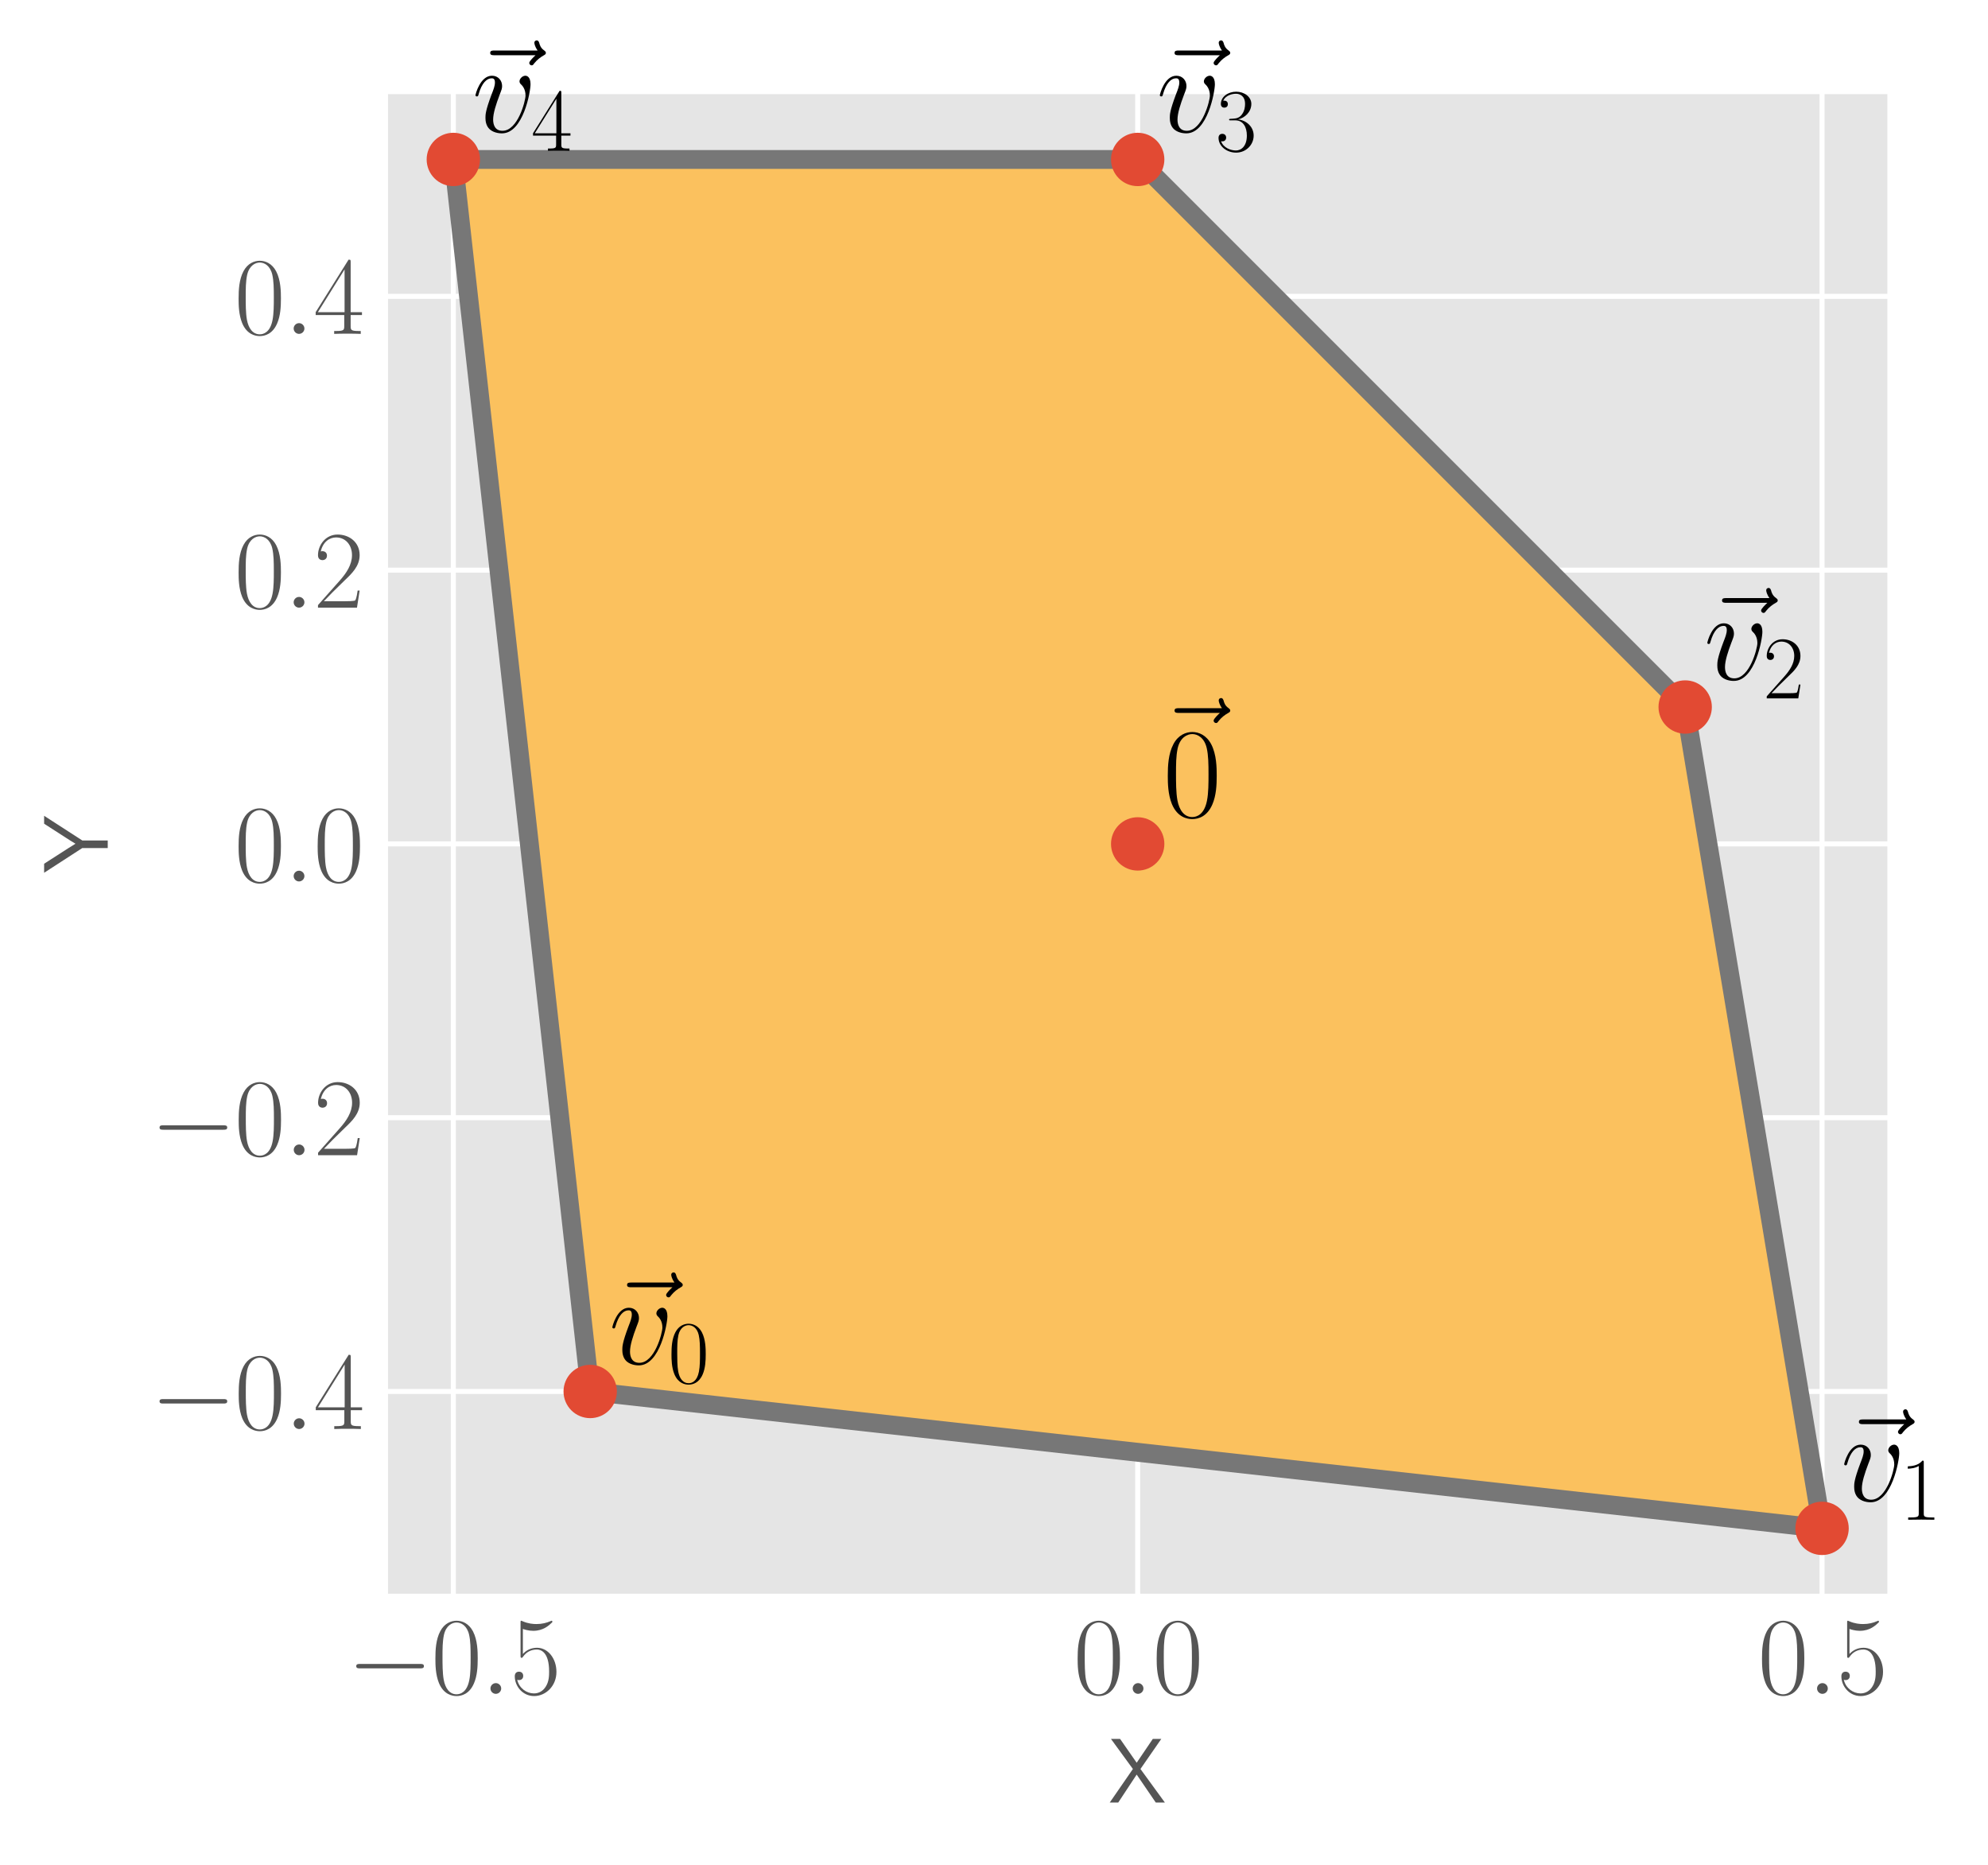 <?xml version="1.0" encoding="utf-8" standalone="no"?>
<!DOCTYPE svg PUBLIC "-//W3C//DTD SVG 1.1//EN"
  "http://www.w3.org/Graphics/SVG/1.1/DTD/svg11.dtd">
<svg xmlns:xlink="http://www.w3.org/1999/xlink" width="316.695pt" height="297.098pt" viewBox="0 0 316.695 297.098" xmlns="http://www.w3.org/2000/svg" version="1.1">
 <defs>
  <style type="text/css">*{stroke-linejoin: round; stroke-linecap: butt}</style>
 </defs>
 <g id="figure_1">
  <g id="patch_1">
   <path d="M 0 297.098 
L 316.695 297.098 
L 316.695 0 
L 0 0 
z
" style="fill: #ffffff"/>
  </g>
  <g id="axes_1">
   <g id="patch_2">
    <path d="M 61.315 254.342 
L 301.162 254.342 
L 301.162 14.496 
L 61.315 14.496 
z
" style="fill: #e5e5e5"/>
   </g>
   <g id="matplotlib.axis_1">
    <g id="xtick_1">
     <g id="line2d_1">
      <path d="M 72.217 254.342 
L 72.217 14.496 
" clip-path="url(#p63dbf0779c)" style="fill: none; stroke: #ffffff; stroke-width: 0.8; stroke-linecap: square"/>
     </g>
     <g id="line2d_2"/>
     <g id="text_1">
      <!-- $\mathdefault{−0.5}$ -->
      <g style="fill: #555555" transform="translate(55.286 269.798) scale(0.173 -0.173)">
       <defs>
        <path id="CMSY10-0" d="M 4218 1472 
C 4326 1472 4442 1472 4442 1600 
C 4442 1728 4326 1728 4218 1728 
L 755 1728 
C 646 1728 531 1728 531 1600 
C 531 1472 646 1472 755 1472 
L 4218 1472 
z
" transform="scale(0.016)"/>
        <path id="CMR17-30" d="M 2688 2038 
C 2688 2430 2682 3099 2413 3613 
C 2176 4063 1798 4224 1466 4224 
C 1158 4224 768 4082 525 3620 
C 269 3137 243 2539 243 2038 
C 243 1671 250 1112 448 623 
C 723 -39 1216 -128 1466 -128 
C 1760 -128 2208 -7 2470 604 
C 2662 1048 2688 1568 2688 2038 
z
M 1466 -26 
C 1056 -26 813 328 723 816 
C 653 1196 653 1749 653 2109 
C 653 2604 653 3015 736 3407 
C 858 3954 1216 4121 1466 4121 
C 1728 4121 2067 3947 2189 3420 
C 2272 3054 2278 2623 2278 2109 
C 2278 1691 2278 1176 2202 797 
C 2067 96 1690 -26 1466 -26 
z
" transform="scale(0.016)"/>
        <path id="CMMI12-3a" d="M 1178 307 
C 1178 492 1024 620 870 620 
C 685 620 557 467 557 313 
C 557 128 710 0 864 0 
C 1050 0 1178 153 1178 307 
z
" transform="scale(0.016)"/>
        <path id="CMR17-35" d="M 730 3750 
C 794 3724 1056 3641 1325 3641 
C 1920 3641 2246 3961 2432 4140 
C 2432 4191 2432 4224 2394 4224 
C 2387 4224 2374 4224 2323 4198 
C 2099 4102 1837 4032 1517 4032 
C 1325 4032 1037 4055 723 4191 
C 653 4224 640 4224 634 4224 
C 602 4224 595 4217 595 4090 
L 595 2231 
C 595 2113 595 2080 659 2080 
C 691 2080 704 2093 736 2139 
C 941 2435 1222 2560 1542 2560 
C 1766 2560 2246 2415 2246 1293 
C 2246 1087 2246 716 2054 422 
C 1894 159 1645 25 1370 25 
C 947 25 518 319 403 812 
C 429 806 480 793 506 793 
C 589 793 749 838 749 1036 
C 749 1209 627 1280 506 1280 
C 358 1280 262 1190 262 1011 
C 262 454 704 -128 1382 -128 
C 2042 -128 2669 441 2669 1267 
C 2669 2054 2170 2662 1549 2662 
C 1222 2662 947 2540 730 2304 
L 730 3750 
z
" transform="scale(0.016)"/>
       </defs>
       <use xlink:href="#CMSY10-0" transform="scale(0.996)"/>
       <use xlink:href="#CMR17-30" transform="translate(77.487 0) scale(0.996)"/>
       <use xlink:href="#CMMI12-3a" transform="translate(123.178 0) scale(0.996)"/>
       <use xlink:href="#CMR17-35" transform="translate(150.275 0) scale(0.996)"/>
      </g>
     </g>
    </g>
    <g id="xtick_2">
     <g id="line2d_3">
      <path d="M 181.238 254.342 
L 181.238 14.496 
" clip-path="url(#p63dbf0779c)" style="fill: none; stroke: #ffffff; stroke-width: 0.8; stroke-linecap: square"/>
     </g>
     <g id="line2d_4"/>
     <g id="text_2">
      <!-- $\mathdefault{0.0}$ -->
      <g style="fill: #555555" transform="translate(171.002 269.798) scale(0.173 -0.173)">
       <use xlink:href="#CMR17-30" transform="scale(0.996)"/>
       <use xlink:href="#CMMI12-3a" transform="translate(45.69 0) scale(0.996)"/>
       <use xlink:href="#CMR17-30" transform="translate(72.788 0) scale(0.996)"/>
      </g>
     </g>
    </g>
    <g id="xtick_3">
     <g id="line2d_5">
      <path d="M 290.26 254.342 
L 290.26 14.496 
" clip-path="url(#p63dbf0779c)" style="fill: none; stroke: #ffffff; stroke-width: 0.8; stroke-linecap: square"/>
     </g>
     <g id="line2d_6"/>
     <g id="text_3">
      <!-- $\mathdefault{0.5}$ -->
      <g style="fill: #555555" transform="translate(280.023 269.798) scale(0.173 -0.173)">
       <use xlink:href="#CMR17-30" transform="scale(0.996)"/>
       <use xlink:href="#CMMI12-3a" transform="translate(45.69 0) scale(0.996)"/>
       <use xlink:href="#CMR17-35" transform="translate(72.788 0) scale(0.996)"/>
      </g>
     </g>
    </g>
    <g id="text_4">
     <!-- X -->
     <g style="fill: #555555" transform="translate(176.597 287.109) scale(0.144 -0.144)">
      <defs>
       <path id="CMSS17-58" d="M 2214 2328 
L 3661 4416 
L 3072 4416 
L 1952 2761 
L 800 4416 
L 166 4416 
L 1690 2328 
L 83 0 
L 672 0 
L 1952 1940 
L 3277 0 
L 3910 0 
L 2214 2328 
z
" transform="scale(0.016)"/>
      </defs>
      <use xlink:href="#CMSS17-58" transform="scale(0.996)"/>
     </g>
    </g>
   </g>
   <g id="matplotlib.axis_2">
    <g id="ytick_1">
     <g id="line2d_7">
      <path d="M 61.315 221.636 
L 301.162 221.636 
" clip-path="url(#p63dbf0779c)" style="fill: none; stroke: #ffffff; stroke-width: 0.8; stroke-linecap: square"/>
     </g>
     <g id="line2d_8"/>
     <g id="text_5">
      <!-- $\mathdefault{−0.4}$ -->
      <g style="fill: #555555" transform="translate(23.952 227.614) scale(0.173 -0.173)">
       <defs>
        <path id="CMR17-34" d="M 2150 4147 
C 2150 4281 2144 4288 2029 4288 
L 128 1254 
L 128 1088 
L 1779 1088 
L 1779 460 
C 1779 230 1766 166 1318 166 
L 1197 166 
L 1197 0 
C 1402 12 1747 12 1965 12 
C 2182 12 2528 12 2733 0 
L 2733 166 
L 2611 166 
C 2163 166 2150 230 2150 460 
L 2150 1088 
L 2803 1088 
L 2803 1254 
L 2150 1254 
L 2150 4147 
z
M 1798 3723 
L 1798 1254 
L 256 1254 
L 1798 3723 
z
" transform="scale(0.016)"/>
       </defs>
       <use xlink:href="#CMSY10-0" transform="scale(0.996)"/>
       <use xlink:href="#CMR17-30" transform="translate(77.487 0) scale(0.996)"/>
       <use xlink:href="#CMMI12-3a" transform="translate(123.178 0) scale(0.996)"/>
       <use xlink:href="#CMR17-34" transform="translate(150.275 0) scale(0.996)"/>
      </g>
     </g>
    </g>
    <g id="ytick_2">
     <g id="line2d_9">
      <path d="M 61.315 178.028 
L 301.162 178.028 
" clip-path="url(#p63dbf0779c)" style="fill: none; stroke: #ffffff; stroke-width: 0.8; stroke-linecap: square"/>
     </g>
     <g id="line2d_10"/>
     <g id="text_6">
      <!-- $\mathdefault{−0.2}$ -->
      <g style="fill: #555555" transform="translate(23.952 184.005) scale(0.173 -0.173)">
       <defs>
        <path id="CMR17-32" d="M 2669 990 
L 2554 990 
C 2490 537 2438 460 2413 422 
C 2381 371 1920 371 1830 371 
L 602 371 
C 832 620 1280 1073 1824 1596 
C 2214 1966 2669 2400 2669 3033 
C 2669 3788 2067 4224 1395 4224 
C 691 4224 262 3603 262 3027 
C 262 2777 448 2745 525 2745 
C 589 2745 781 2783 781 3007 
C 781 3206 614 3264 525 3264 
C 486 3264 448 3257 422 3244 
C 544 3788 915 4057 1306 4057 
C 1862 4057 2227 3616 2227 3033 
C 2227 2477 1901 1998 1536 1583 
L 262 147 
L 262 0 
L 2515 0 
L 2669 990 
z
" transform="scale(0.016)"/>
       </defs>
       <use xlink:href="#CMSY10-0" transform="scale(0.996)"/>
       <use xlink:href="#CMR17-30" transform="translate(77.487 0) scale(0.996)"/>
       <use xlink:href="#CMMI12-3a" transform="translate(123.178 0) scale(0.996)"/>
       <use xlink:href="#CMR17-32" transform="translate(150.275 0) scale(0.996)"/>
      </g>
     </g>
    </g>
    <g id="ytick_3">
     <g id="line2d_11">
      <path d="M 61.315 134.419 
L 301.162 134.419 
" clip-path="url(#p63dbf0779c)" style="fill: none; stroke: #ffffff; stroke-width: 0.8; stroke-linecap: square"/>
     </g>
     <g id="line2d_12"/>
     <g id="text_7">
      <!-- $\mathdefault{0.0}$ -->
      <g style="fill: #555555" transform="translate(37.342 140.397) scale(0.173 -0.173)">
       <use xlink:href="#CMR17-30" transform="scale(0.996)"/>
       <use xlink:href="#CMMI12-3a" transform="translate(45.69 0) scale(0.996)"/>
       <use xlink:href="#CMR17-30" transform="translate(72.788 0) scale(0.996)"/>
      </g>
     </g>
    </g>
    <g id="ytick_4">
     <g id="line2d_13">
      <path d="M 61.315 90.811 
L 301.162 90.811 
" clip-path="url(#p63dbf0779c)" style="fill: none; stroke: #ffffff; stroke-width: 0.8; stroke-linecap: square"/>
     </g>
     <g id="line2d_14"/>
     <g id="text_8">
      <!-- $\mathdefault{0.2}$ -->
      <g style="fill: #555555" transform="translate(37.342 96.788) scale(0.173 -0.173)">
       <use xlink:href="#CMR17-30" transform="scale(0.996)"/>
       <use xlink:href="#CMMI12-3a" transform="translate(45.69 0) scale(0.996)"/>
       <use xlink:href="#CMR17-32" transform="translate(72.788 0) scale(0.996)"/>
      </g>
     </g>
    </g>
    <g id="ytick_5">
     <g id="line2d_15">
      <path d="M 61.315 47.202 
L 301.162 47.202 
" clip-path="url(#p63dbf0779c)" style="fill: none; stroke: #ffffff; stroke-width: 0.8; stroke-linecap: square"/>
     </g>
     <g id="line2d_16"/>
     <g id="text_9">
      <!-- $\mathdefault{0.4}$ -->
      <g style="fill: #555555" transform="translate(37.342 53.18) scale(0.173 -0.173)">
       <use xlink:href="#CMR17-30" transform="scale(0.996)"/>
       <use xlink:href="#CMMI12-3a" transform="translate(45.69 0) scale(0.996)"/>
       <use xlink:href="#CMR17-34" transform="translate(72.788 0) scale(0.996)"/>
      </g>
     </g>
    </g>
    <g id="text_10">
     <!-- Y -->
     <g style="fill: #555555" transform="translate(17.163 139.06) rotate(-90) scale(0.144 -0.144)">
      <defs>
       <path id="CMSS17-59" d="M 3974 4416 
L 3424 4416 
L 2432 2875 
C 2355 2754 2138 2424 2035 2239 
L 1722 2742 
L 646 4416 
L 19 4416 
L 1734 1769 
L 1734 0 
L 2259 0 
L 2259 1762 
L 3974 4416 
z
" transform="scale(0.016)"/>
      </defs>
      <use xlink:href="#CMSS17-59" transform="scale(0.996)"/>
     </g>
    </g>
   </g>
   <g id="patch_3">
    <path d="M 94.021 221.636 
L 290.26 243.44 
L 268.455 112.615 
L 181.238 25.398 
L 72.217 25.398 
z
" clip-path="url(#p63dbf0779c)" style="fill: #fbc15e; stroke: #777777; stroke-width: 3; stroke-linejoin: miter"/>
   </g>
   <g id="line2d_17">
    <defs>
     <path id="med07d695f7" d="M 0 3.75 
C 0.995 3.75 1.948 3.355 2.652 2.652 
C 3.355 1.948 3.75 0.995 3.75 0 
C 3.75 -0.995 3.355 -1.948 2.652 -2.652 
C 1.948 -3.355 0.995 -3.75 0 -3.75 
C -0.995 -3.75 -1.948 -3.355 -2.652 -2.652 
C -3.355 -1.948 -3.75 -0.995 -3.75 0 
C -3.75 0.995 -3.355 1.948 -2.652 2.652 
C -1.948 3.355 -0.995 3.75 0 3.75 
z
" style="stroke: #e24a33"/>
    </defs>
    <g clip-path="url(#p63dbf0779c)">
     <use xlink:href="#med07d695f7" x="94.021" y="221.636" style="fill: #e24a33; stroke: #e24a33"/>
    </g>
   </g>
   <g id="line2d_18">
    <g clip-path="url(#p63dbf0779c)">
     <use xlink:href="#med07d695f7" x="290.26" y="243.44" style="fill: #e24a33; stroke: #e24a33"/>
    </g>
   </g>
   <g id="line2d_19">
    <g clip-path="url(#p63dbf0779c)">
     <use xlink:href="#med07d695f7" x="268.455" y="112.615" style="fill: #e24a33; stroke: #e24a33"/>
    </g>
   </g>
   <g id="line2d_20">
    <g clip-path="url(#p63dbf0779c)">
     <use xlink:href="#med07d695f7" x="181.238" y="25.398" style="fill: #e24a33; stroke: #e24a33"/>
    </g>
   </g>
   <g id="line2d_21">
    <g clip-path="url(#p63dbf0779c)">
     <use xlink:href="#med07d695f7" x="72.217" y="25.398" style="fill: #e24a33; stroke: #e24a33"/>
    </g>
   </g>
   <g id="line2d_22">
    <g clip-path="url(#p63dbf0779c)">
     <use xlink:href="#med07d695f7" x="181.238" y="134.419" style="fill: #e24a33; stroke: #e24a33"/>
    </g>
   </g>
   <g id="patch_4">
    <path d="M 61.315 254.342 
L 61.315 14.496 
" style="fill: none; stroke: #ffffff; stroke-linejoin: miter; stroke-linecap: square"/>
   </g>
   <g id="patch_5">
    <path d="M 301.162 254.342 
L 301.162 14.496 
" style="fill: none; stroke: #ffffff; stroke-linejoin: miter; stroke-linecap: square"/>
   </g>
   <g id="patch_6">
    <path d="M 61.315 254.342 
L 301.162 254.342 
" style="fill: none; stroke: #ffffff; stroke-linejoin: miter; stroke-linecap: square"/>
   </g>
   <g id="patch_7">
    <path d="M 61.315 14.496 
L 301.162 14.496 
" style="fill: none; stroke: #ffffff; stroke-linejoin: miter; stroke-linecap: square"/>
   </g>
   <g id="text_11">
    <!-- $\vec{v}_0$ -->
    <g transform="translate(96.202 217.275) scale(0.2 -0.2)">
     <defs>
      <path id="CMMI12-7e" d="M 3424 3840 
C 3347 3769 3110 3545 3110 3455 
C 3110 3391 3168 3334 3232 3334 
C 3290 3334 3315 3372 3360 3436 
C 3514 3628 3686 3750 3834 3833 
C 3898 3872 3942 3891 3942 3961 
C 3942 4019 3891 4051 3853 4083 
C 3674 4204 3629 4377 3610 4454 
C 3590 4505 3571 4582 3482 4582 
C 3443 4582 3366 4556 3366 4460 
C 3366 4403 3405 4249 3526 4076 
L 1376 4076 
C 1267 4076 1158 4076 1158 3955 
C 1158 3840 1274 3840 1376 3840 
L 3424 3840 
z
" transform="scale(0.016)"/>
      <path id="CMMI12-76" d="M 2925 2388 
C 2925 2790 2720 2816 2669 2816 
C 2515 2816 2374 2662 2374 2534 
C 2374 2458 2419 2413 2445 2388 
C 2509 2330 2675 2158 2675 1826 
C 2675 1558 2291 64 1523 64 
C 1133 64 1056 389 1056 625 
C 1056 945 1203 1392 1376 1851 
C 1478 2113 1504 2177 1504 2305 
C 1504 2573 1312 2816 998 2816 
C 410 2816 173 1890 173 1838 
C 173 1813 198 1781 243 1781 
C 301 1781 307 1807 333 1896 
C 486 2445 736 2687 979 2687 
C 1037 2687 1146 2687 1146 2477 
C 1146 2311 1075 2126 979 1883 
C 672 1066 672 868 672 715 
C 672 574 691 313 890 134 
C 1120 -64 1440 -64 1498 -64 
C 2560 -64 2925 2024 2925 2388 
z
" transform="scale(0.016)"/>
     </defs>
     <use xlink:href="#CMMI12-7e" transform="scale(0.996)"/>
     <use xlink:href="#CMMI12-76" transform="translate(3.972 0) scale(0.996)"/>
     <use xlink:href="#CMR17-30" transform="translate(51.133 -14.944) scale(0.697)"/>
    </g>
   </g>
   <g id="text_12">
    <!-- $\vec{v}_1$ -->
    <g transform="translate(292.44 239.08) scale(0.2 -0.2)">
     <defs>
      <path id="CMR17-31" d="M 1702 4083 
C 1702 4217 1696 4224 1606 4224 
C 1357 3927 979 3833 621 3820 
C 602 3820 570 3820 563 3808 
C 557 3795 557 3782 557 3648 
C 755 3648 1088 3686 1344 3839 
L 1344 467 
C 1344 243 1331 166 781 166 
L 589 166 
L 589 0 
C 896 6 1216 12 1523 12 
C 1830 12 2150 6 2458 0 
L 2458 166 
L 2266 166 
C 1715 166 1702 236 1702 467 
L 1702 4083 
z
" transform="scale(0.016)"/>
     </defs>
     <use xlink:href="#CMMI12-7e" transform="scale(0.996)"/>
     <use xlink:href="#CMMI12-76" transform="translate(3.972 0) scale(0.996)"/>
     <use xlink:href="#CMR17-31" transform="translate(51.133 -14.944) scale(0.697)"/>
    </g>
   </g>
   <g id="text_13">
    <!-- $\vec{v}_2$ -->
    <g transform="translate(270.636 108.254) scale(0.2 -0.2)">
     <use xlink:href="#CMMI12-7e" transform="scale(0.996)"/>
     <use xlink:href="#CMMI12-76" transform="translate(3.972 0) scale(0.996)"/>
     <use xlink:href="#CMR17-32" transform="translate(51.133 -14.944) scale(0.697)"/>
    </g>
   </g>
   <g id="text_14">
    <!-- $\vec{v}_3$ -->
    <g transform="translate(183.419 21.037) scale(0.2 -0.2)">
     <defs>
      <path id="CMR17-33" d="M 1414 2176 
C 1984 2176 2234 1673 2234 1094 
C 2234 322 1824 25 1453 25 
C 1114 25 563 193 390 691 
C 422 678 454 678 486 678 
C 640 678 755 780 755 947 
C 755 1132 614 1216 486 1216 
C 378 1216 211 1164 211 927 
C 211 335 787 -128 1466 -128 
C 2176 -128 2720 432 2720 1087 
C 2720 1718 2208 2176 1600 2246 
C 2086 2347 2554 2776 2554 3353 
C 2554 3856 2048 4224 1472 4224 
C 890 4224 378 3862 378 3347 
C 378 3123 544 3084 627 3084 
C 762 3084 877 3167 877 3334 
C 877 3500 762 3584 627 3584 
C 602 3584 570 3584 544 3571 
C 730 3999 1235 4076 1459 4076 
C 1683 4076 2106 3966 2106 3347 
C 2106 3167 2080 2851 1862 2574 
C 1670 2329 1453 2316 1242 2297 
C 1210 2297 1062 2284 1037 2284 
C 992 2278 966 2272 966 2227 
C 966 2182 973 2176 1101 2176 
L 1414 2176 
z
" transform="scale(0.016)"/>
     </defs>
     <use xlink:href="#CMMI12-7e" transform="scale(0.996)"/>
     <use xlink:href="#CMMI12-76" transform="translate(3.972 0) scale(0.996)"/>
     <use xlink:href="#CMR17-33" transform="translate(51.133 -14.944) scale(0.697)"/>
    </g>
   </g>
   <g id="text_15">
    <!-- $\vec{v}_4$ -->
    <g transform="translate(74.398 21.037) scale(0.2 -0.2)">
     <use xlink:href="#CMMI12-7e" transform="scale(0.996)"/>
     <use xlink:href="#CMMI12-76" transform="translate(3.972 0) scale(0.996)"/>
     <use xlink:href="#CMR17-34" transform="translate(51.133 -14.944) scale(0.697)"/>
    </g>
   </g>
   <g id="text_16">
    <!-- $\vec{0}$ -->
    <g transform="translate(183.419 130.058) scale(0.2 -0.2)">
     <use xlink:href="#CMMI12-7e" transform="translate(0 21.326) scale(0.996)"/>
     <use xlink:href="#CMR17-30" transform="translate(9.204 0) scale(0.996)"/>
    </g>
   </g>
  </g>
 </g>
 <defs>
  <clipPath id="p63dbf0779c">
   <rect x="61.315" y="14.496" width="239.847" height="239.847"/>
  </clipPath>
 </defs>
</svg>
